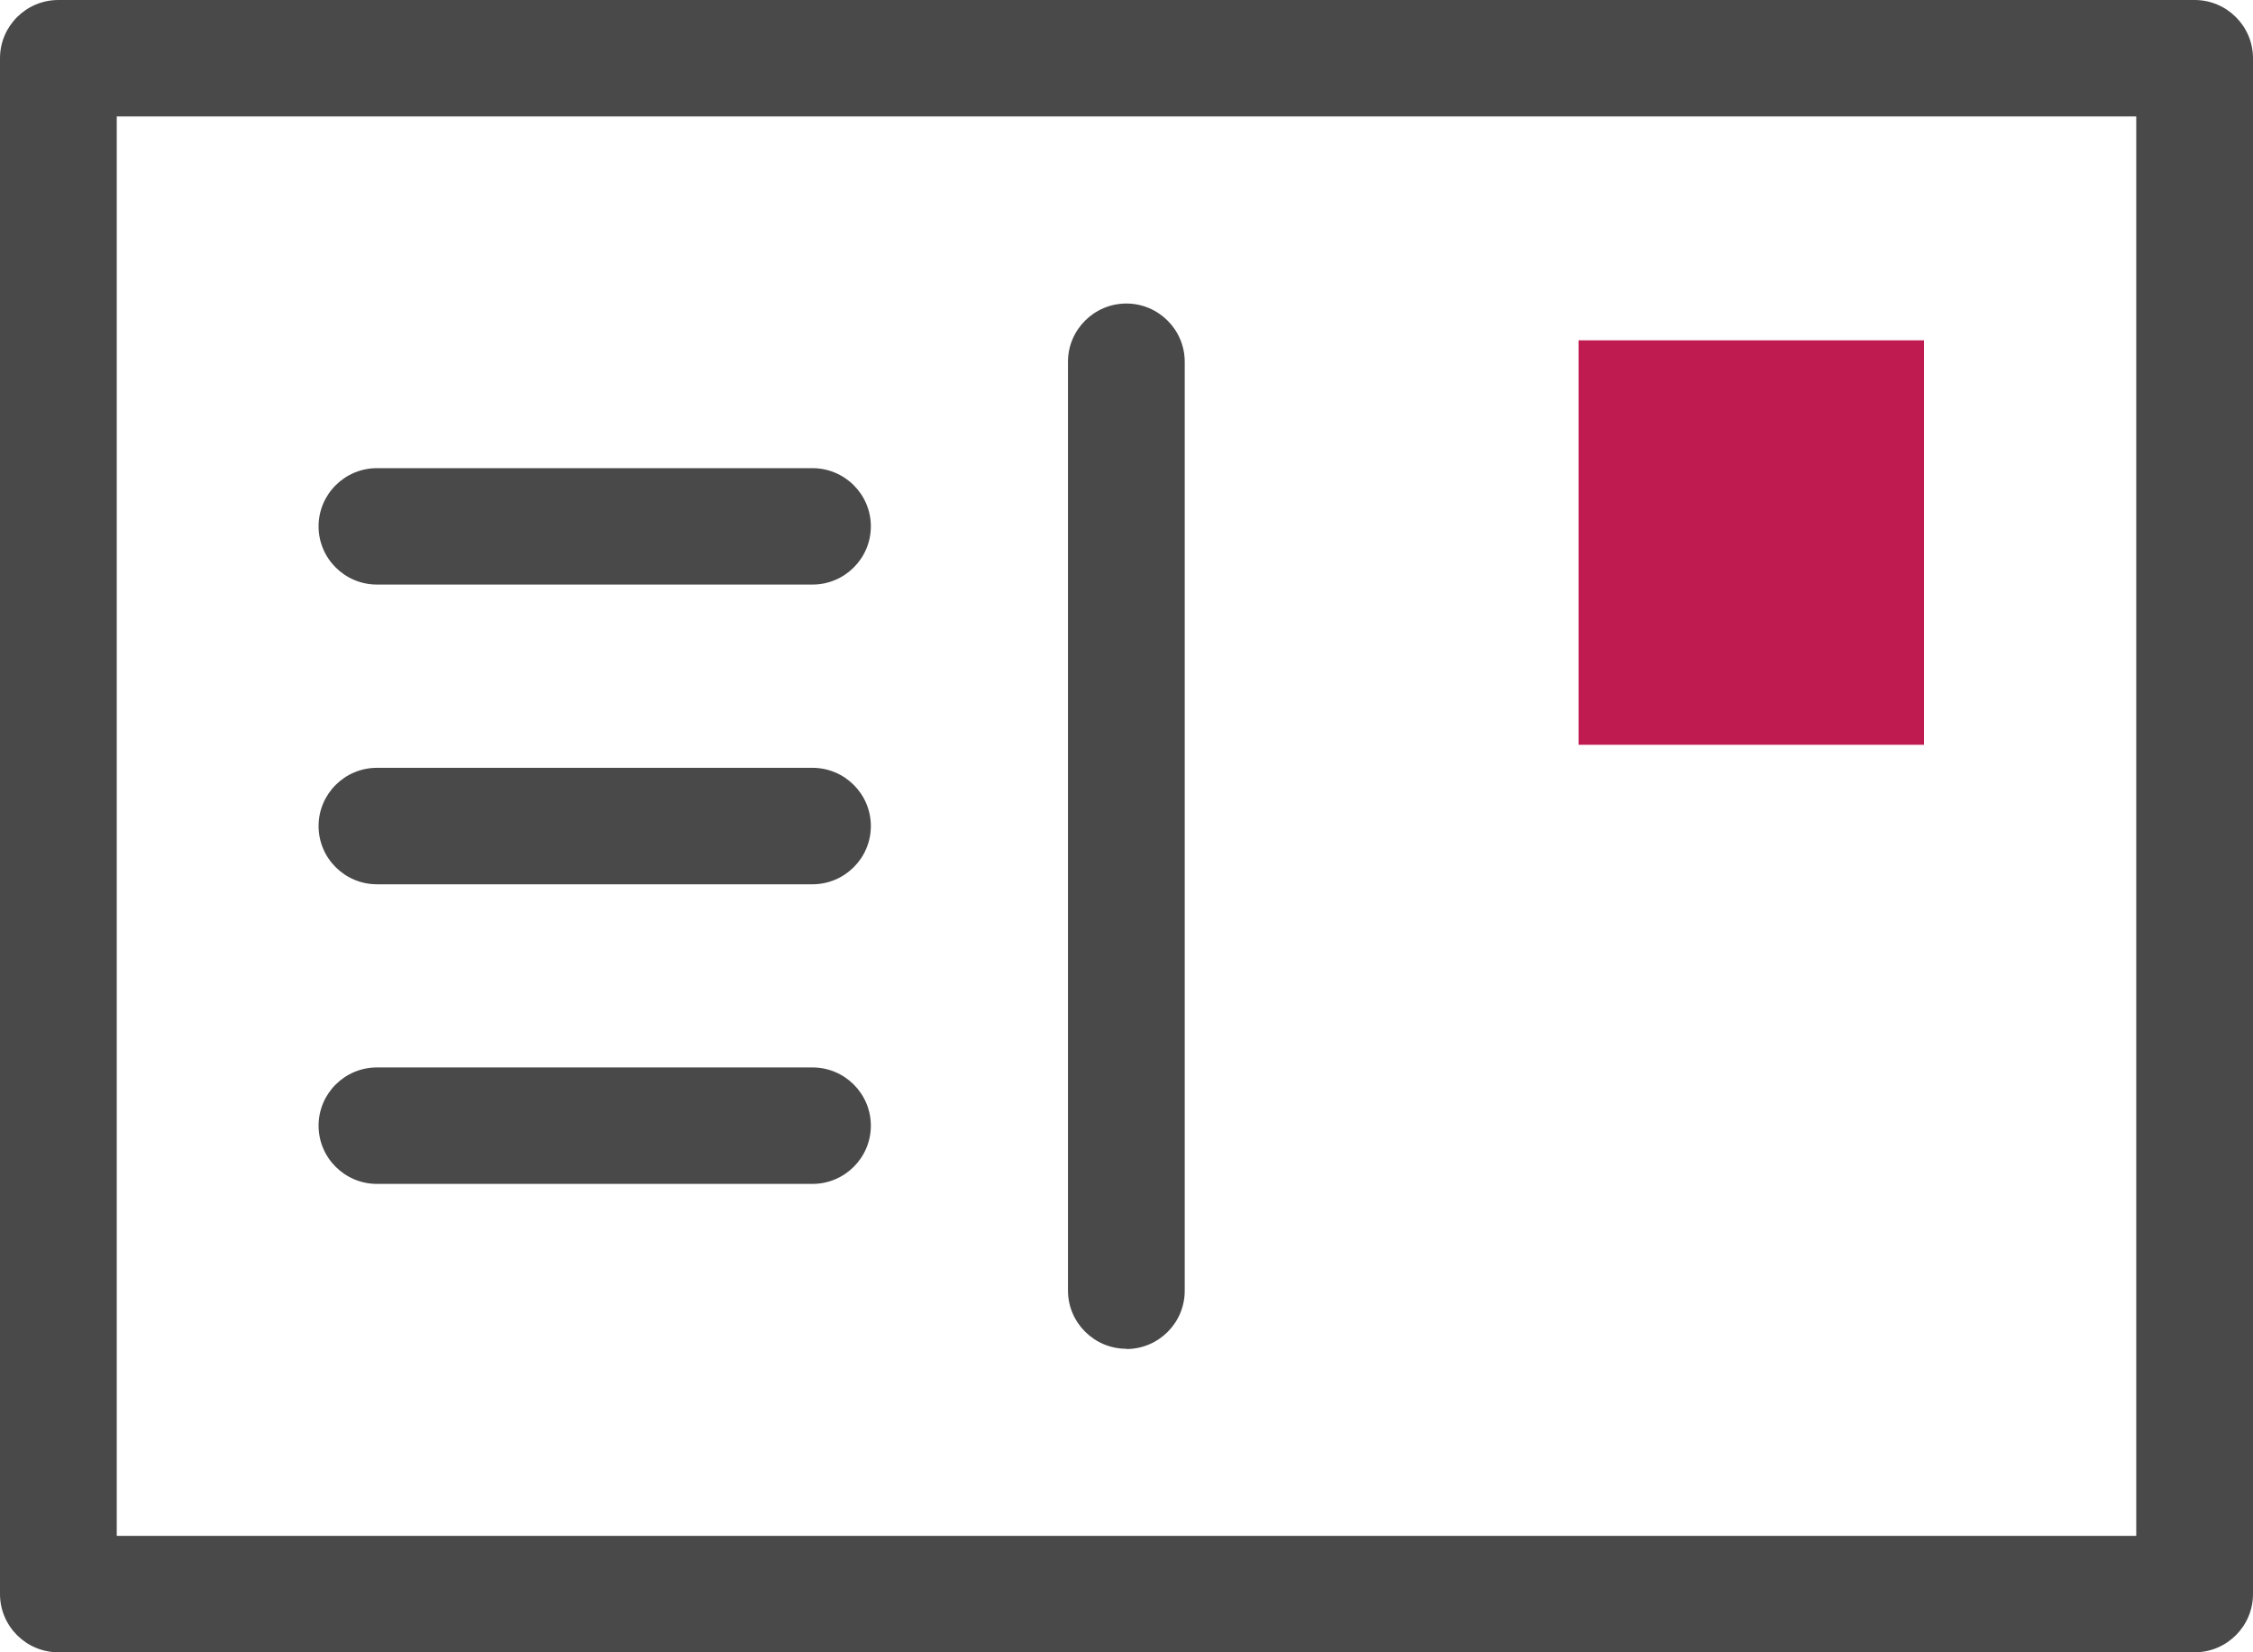 <svg width="45" height="33" viewBox="0 0 45 33" fill="none" xmlns="http://www.w3.org/2000/svg">
<path d="M43.834 33H1.166C0.523 33 0 32.478 0 31.837V1.163C0 0.522 0.523 0 1.166 0H43.834C44.477 0 45 0.522 45 1.163V31.837C45 32.478 44.477 33 43.834 33ZM2.332 30.674H42.668V2.326H2.332V30.674Z" fill="#494949"/>
<path d="M22.497 26.938C21.855 26.938 21.331 26.416 21.331 25.775V7.225C21.331 6.585 21.855 6.062 22.497 6.062C23.14 6.062 23.663 6.585 23.663 7.225V25.78C23.663 26.421 23.14 26.943 22.497 26.943" fill="#494949"/>
<path d="M38.43 6.797H31.529V14.875H38.43V6.797Z" fill="#C01B50"/>
<path d="M16.228 11.675H7.529C6.886 11.675 6.363 11.153 6.363 10.512C6.363 9.872 6.886 9.35 7.529 9.35H16.228C16.871 9.35 17.394 9.872 17.394 10.512C17.394 11.153 16.871 11.675 16.228 11.675Z" fill="#494949"/>
<path d="M16.228 17.661H7.529C6.886 17.661 6.363 17.139 6.363 16.498C6.363 15.857 6.886 15.335 7.529 15.335H16.228C16.871 15.335 17.394 15.857 17.394 16.498C17.394 17.139 16.871 17.661 16.228 17.661Z" fill="#494949"/>
<path d="M16.228 23.645H7.529C6.886 23.645 6.363 23.123 6.363 22.482C6.363 21.841 6.886 21.319 7.529 21.319H16.228C16.871 21.319 17.394 21.841 17.394 22.482C17.394 23.123 16.871 23.645 16.228 23.645Z" fill="#494949"/>
</svg>
